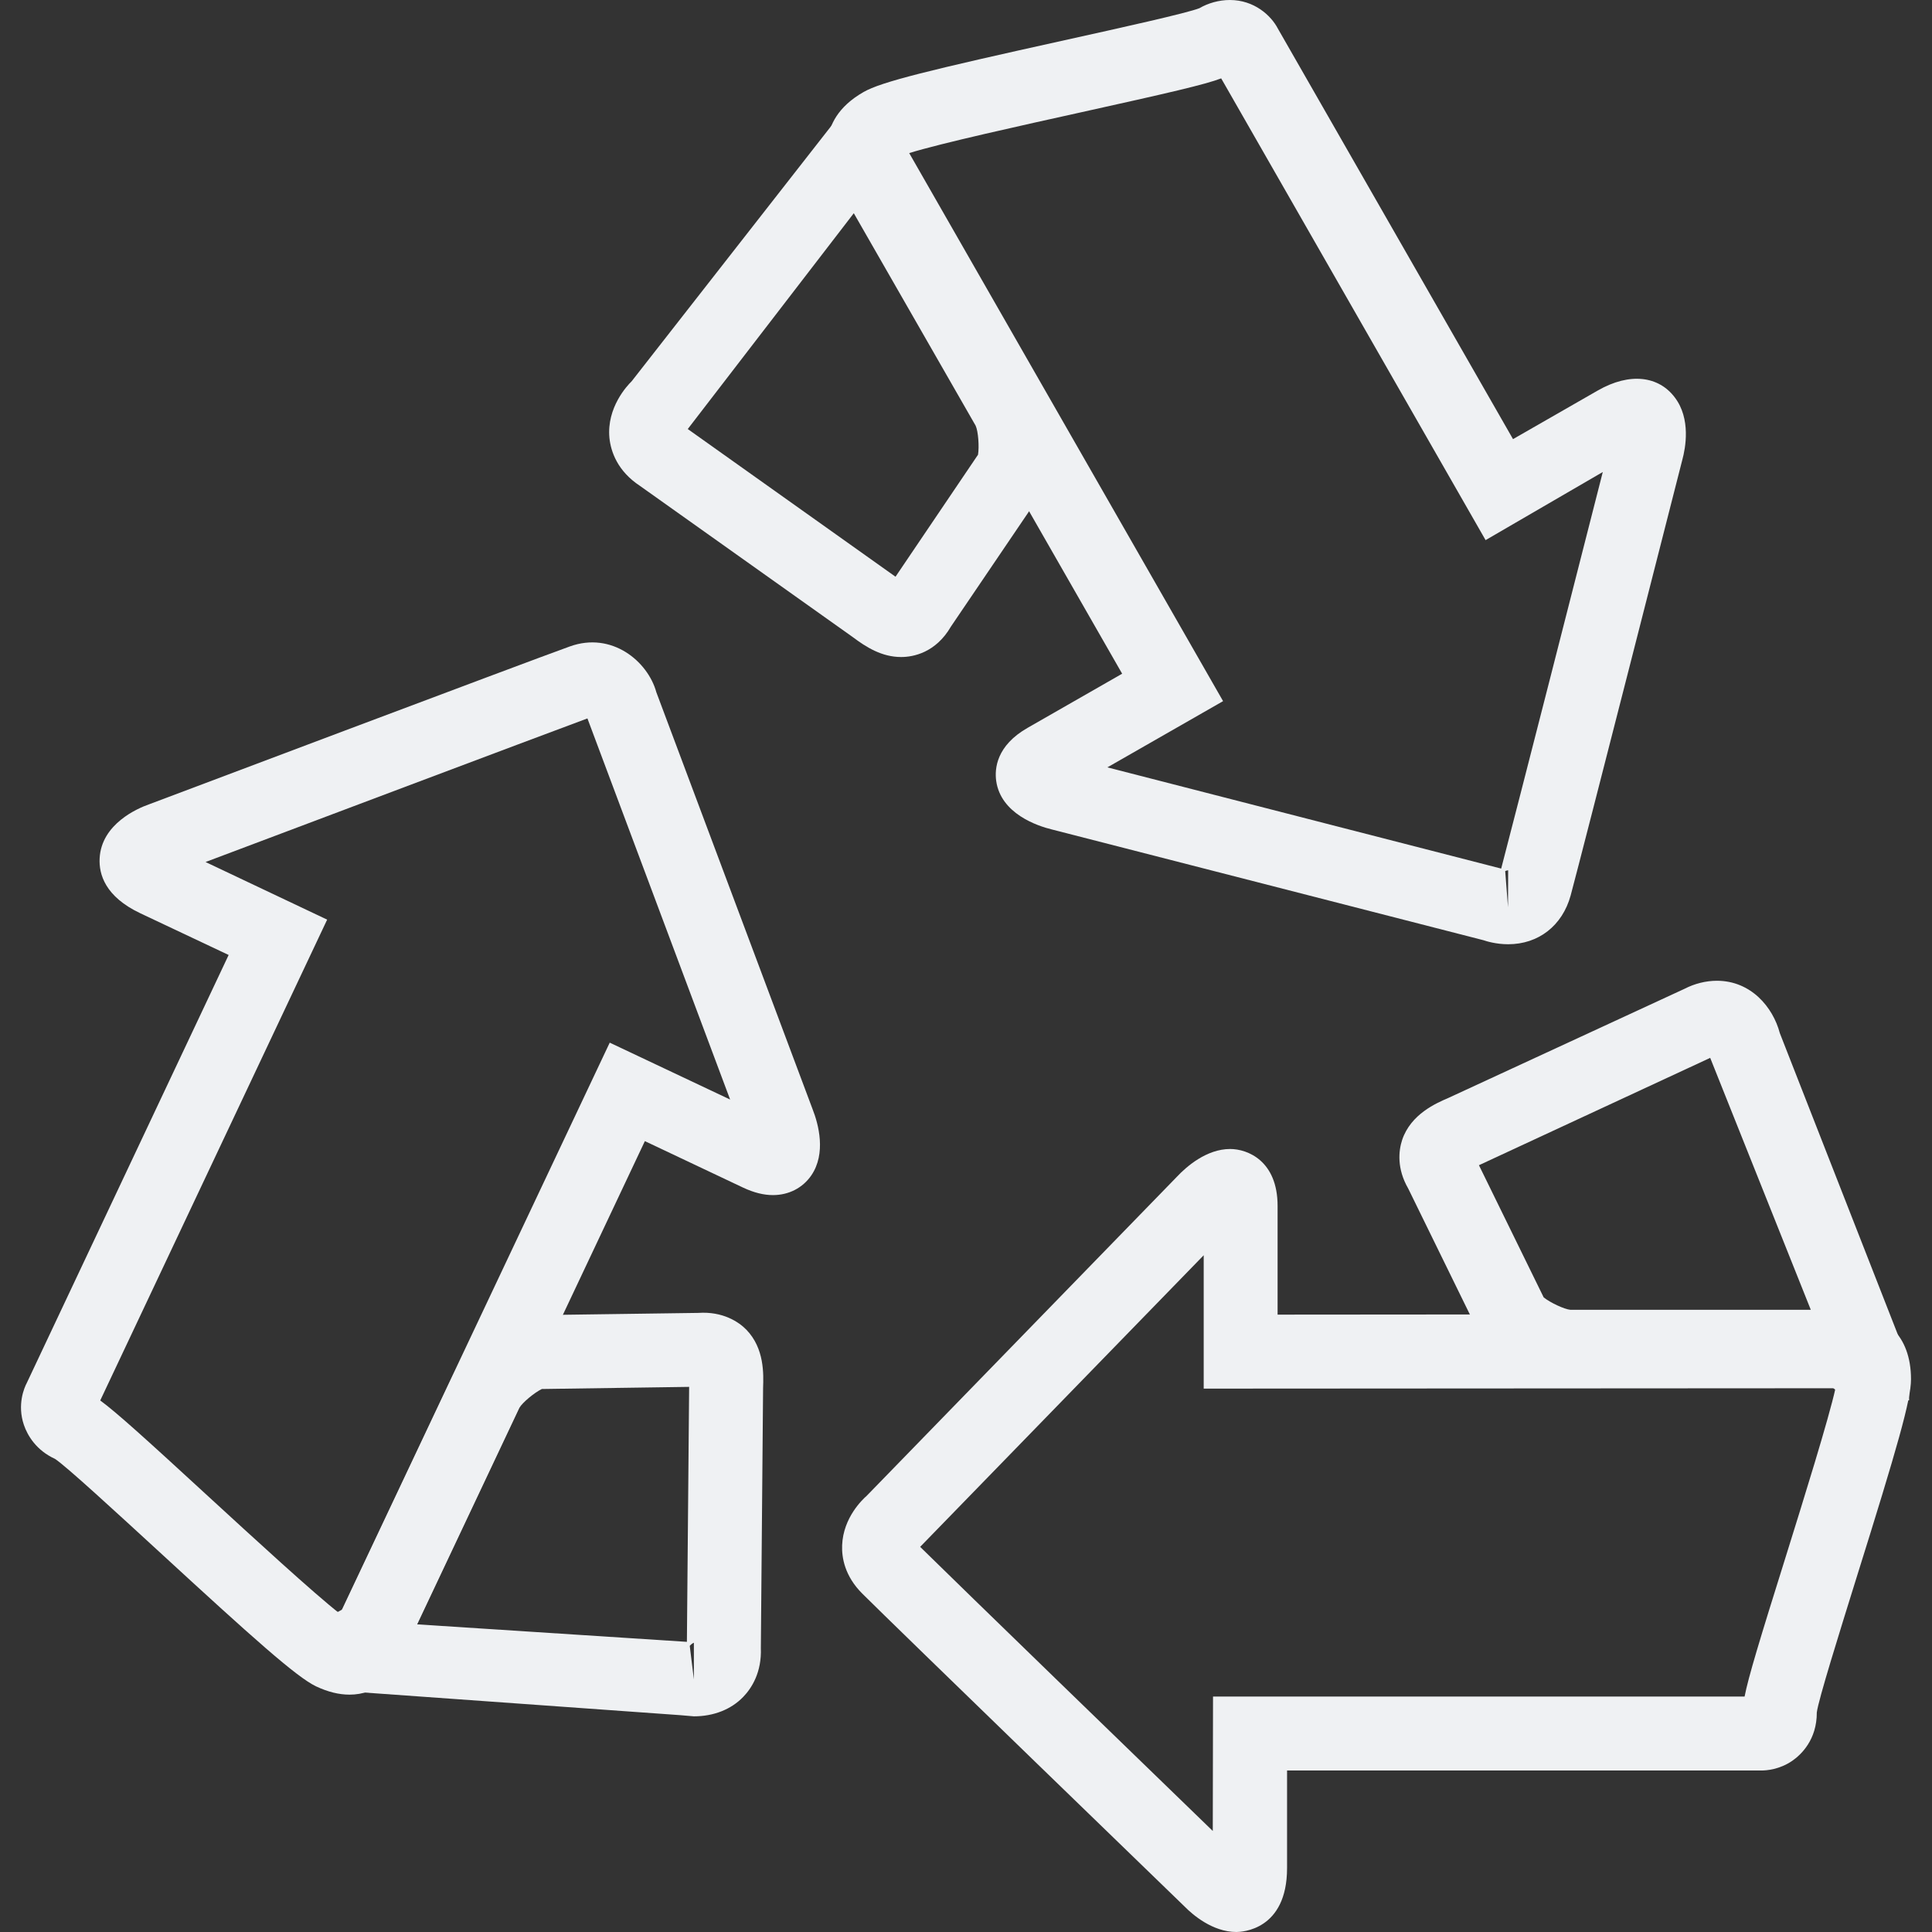 <!DOCTYPE svg PUBLIC "-//W3C//DTD SVG 1.1//EN" "http://www.w3.org/Graphics/SVG/1.1/DTD/svg11.dtd">
<!-- Uploaded to: SVG Repo, www.svgrepo.com, Transformed by: SVG Repo Mixer Tools -->
<svg height="64px" width="64px" version="1.1" id="Capa_1" xmlns="http://www.w3.org/2000/svg" xmlns:xlink="http://www.w3.org/1999/xlink" viewBox="0 0 200.888 200.888" xml:space="preserve" fill="#000000">
<rect x="0" y="0" width="200.888" height="200.888" fill="#333333" stroke="none"/>
<g id="SVGRepo_bgCarrier" stroke-width="0"/>
<g id="SVGRepo_tracerCarrier" stroke-linecap="round" stroke-linejoin="round"/>
<g id="SVGRepo_iconCarrier"> <g> <g> <g> <g> <g> <path style="fill:#eff1f3;" d="M128.559,200.888c-2.491,0-4.577-1.829-5.35-2.613c0,0-30.367-29.39-33.559-32.582 c-1.818-1.818-2.137-3.74-2.086-5.014c0.111-2.899,2.147-4.788,2.552-5.143l32.281-33.201c0.981-1.045,3.067-2.863,5.511-2.863 c1.829,0,4.935,1.242,4.935,5.916v11.306l60.107-0.047c2.874,0,5.755,2.094,5.755,6.771c0,2.126-1.41,7.04-5.694,20.718 c-1.743,5.604-3.93,12.583-4.101,13.922c0.011,2.834-1.621,4.395-2.58,5.05c-1.313,0.891-2.663,0.988-3.178,0.988l0,0h-49.324 v10.15C133.827,200.706,129.103,200.888,128.559,200.888z M95.677,160.841c4.355,4.287,23.517,22.855,30.427,29.543 l0.025-13.979h55.272c0.394-2.022,1.56-5.862,4.284-14.555c1.818-5.83,4.456-14.276,5.168-17.501l-65.693,0.039v-13.868 L95.677,160.841z"/> </g> </g> </g> <g> <g> <g> <path style="fill:#eff1f3;" d="M194.403,146.035c-1.596,0-2.713-0.863-3.683-1.625c-0.211-0.168-0.44-0.365-0.673-0.523 h-26.806c-2.774,0-6.9-1.979-8.815-4.23l-0.526-0.805l-7.476-15.271c-1.192-2.061-1.006-3.919-0.626-5.064 c0.909-2.681,3.536-3.808,4.799-4.352l24.572-11.356c1.02-0.526,2.197-0.83,3.353-0.83c3.536,0,5.83,2.738,6.542,5.443 l13.442,34.339v3.84L194.403,146.035z M160.511,134.901c0.698,0.562,2.172,1.242,2.784,1.292h24.991l-10.461-26.197 l-24.046,11.162L160.511,134.901z"/> </g> </g> </g> <g> <g> <g> <path style="fill:#eff1f3;" d="M156.818,98.182L156.818,98.182c-1.274,0-2.283-0.322-2.566-0.419l-44.839-11.506 c-1.56-0.376-5.35-1.65-5.83-5.064c-0.172-1.263,0.014-3.661,3.278-5.519l9.82-5.622L87.149,18.499 c-0.723-0.97-1.288-2.412-1.066-4.055c0.183-1.364,0.97-3.31,3.708-4.874c1.843-1.063,6.839-2.28,20.915-5.39 c5.698-1.26,12.776-2.827,14.018-3.332C125.607,0.329,126.745,0,127.876,0c2.53,0,4.284,1.603,4.996,2.974l24.451,42.685 l8.811-5.053c3.364-1.929,6.345-1.485,8.002,0.709c1.707,2.23,1.12,5.297,0.787,6.51l0,0c0,0-10.432,40.938-11.61,45.294 C162.451,96.25,159.971,98.182,156.818,98.182z M156.51,90.574l0.293,3.765l0.014-3.844 C156.732,90.495,156.621,90.523,156.51,90.574z M115.146,79.79l40.946,10.525c1.56-5.952,8.224-32.049,10.565-41.236 l-12.186,7.083L126.978,8.149c-1.643,0.633-5.472,1.514-14.62,3.539c-5.977,1.321-14.63,3.232-17.819,4.23l32.636,56.986 L115.146,79.79z"/> </g> </g> </g> <g> <g> <g> <path style="fill:#eff1f3;" d="M93.701,68.317L93.701,68.317c-2.001,0-3.622-1.009-5.071-2.101L66.559,50.533 c-2.358-1.546-3.046-3.579-3.192-5.003c-0.297-3.164,1.865-5.451,2.308-5.88L87.66,11.527l0.884-0.508l1.414-0.122 c1.768,0,4.001,0.895,4.542,5.157c0.036,0.308,0.061,0.641,0.136,0.92l13.499,23.506c1.403,2.398,1.729,6.968,0.698,9.767 l-0.415,0.83L98.88,65.146C97.298,67.876,94.954,68.317,93.701,68.317z M71.513,44.61l21.602,15.357l8.579-12.687 c0.136-0.834,0.025-2.426-0.247-3.017L88.777,22.171L71.513,44.61z"/> </g> </g> </g> <g> <g> <g> <path style="fill:#eff1f3;" d="M36.343,176.208c-1.106,0-2.248-0.283-3.475-0.859c-2.036-0.97-6.556-5.018-16.363-14.043 c-4.309-3.955-9.659-8.886-10.79-9.613c-1.94-0.888-2.849-2.419-3.228-3.522c-0.723-2.115,0.036-3.883,0.297-4.37l20.99-44.503 l-9.18-4.334c-3.658-1.729-4.323-4.058-4.234-5.715c0.183-3.582,3.962-5.204,5.118-5.608l0,0c0,0,39.546-14.913,43.78-16.427 c4.37-1.568,8.103,1.553,8.986,4.76l16.252,43.369c0.612,1.553,1.424,4.588-0.136,6.871c-0.895,1.306-2.344,2.051-3.99,2.051 l0,0c-0.959,0-1.976-0.251-3.092-0.773l-10.225-4.839l-25.349,53.701C41.057,174.351,39.142,176.208,36.343,176.208z M10.422,145.62c1.668,1.224,4.638,3.901,11.291,10.024c4.491,4.123,10.983,10.096,13.639,12.154l28.047-59.384l12.519,5.916 L61.08,74.701c-5.44,2.018-30.649,11.517-39.707,14.931l12.644,5.991L10.422,145.62z"/> </g> </g> </g> <g> <g> <g> <path style="fill:#eff1f3;" d="M72.15,178.463L72.15,178.463l-1.435-0.122l-36.358-2.605l-2.137-1.009l-0.379-2.702 c-0.061-2.63,2.122-3.801,3.178-4.366c0.197-0.097,0.394-0.204,0.591-0.319l11.467-24.283c1.167-2.512,4.713-5.408,7.584-6.177 l0.945-0.129l16.989-0.236c2.566-0.179,4.234,0.945,5.018,1.754c1.879,1.947,1.782,4.61,1.732,6.045l-0.233,27.053 c0.1,2.505-0.945,4.162-1.84,5.082C76.015,177.751,74.2,178.463,72.15,178.463z M71.72,171.137l0.429,3.489v-3.815 C71.999,170.865,71.853,170.99,71.72,171.137z M43.376,168.9l28.047,1.818l0.233-26.512l-15.317,0.222 c-0.773,0.379-2.001,1.389-2.333,1.954L43.376,168.9z"/> </g> </g> </g> </g> </g> </g>
</svg>